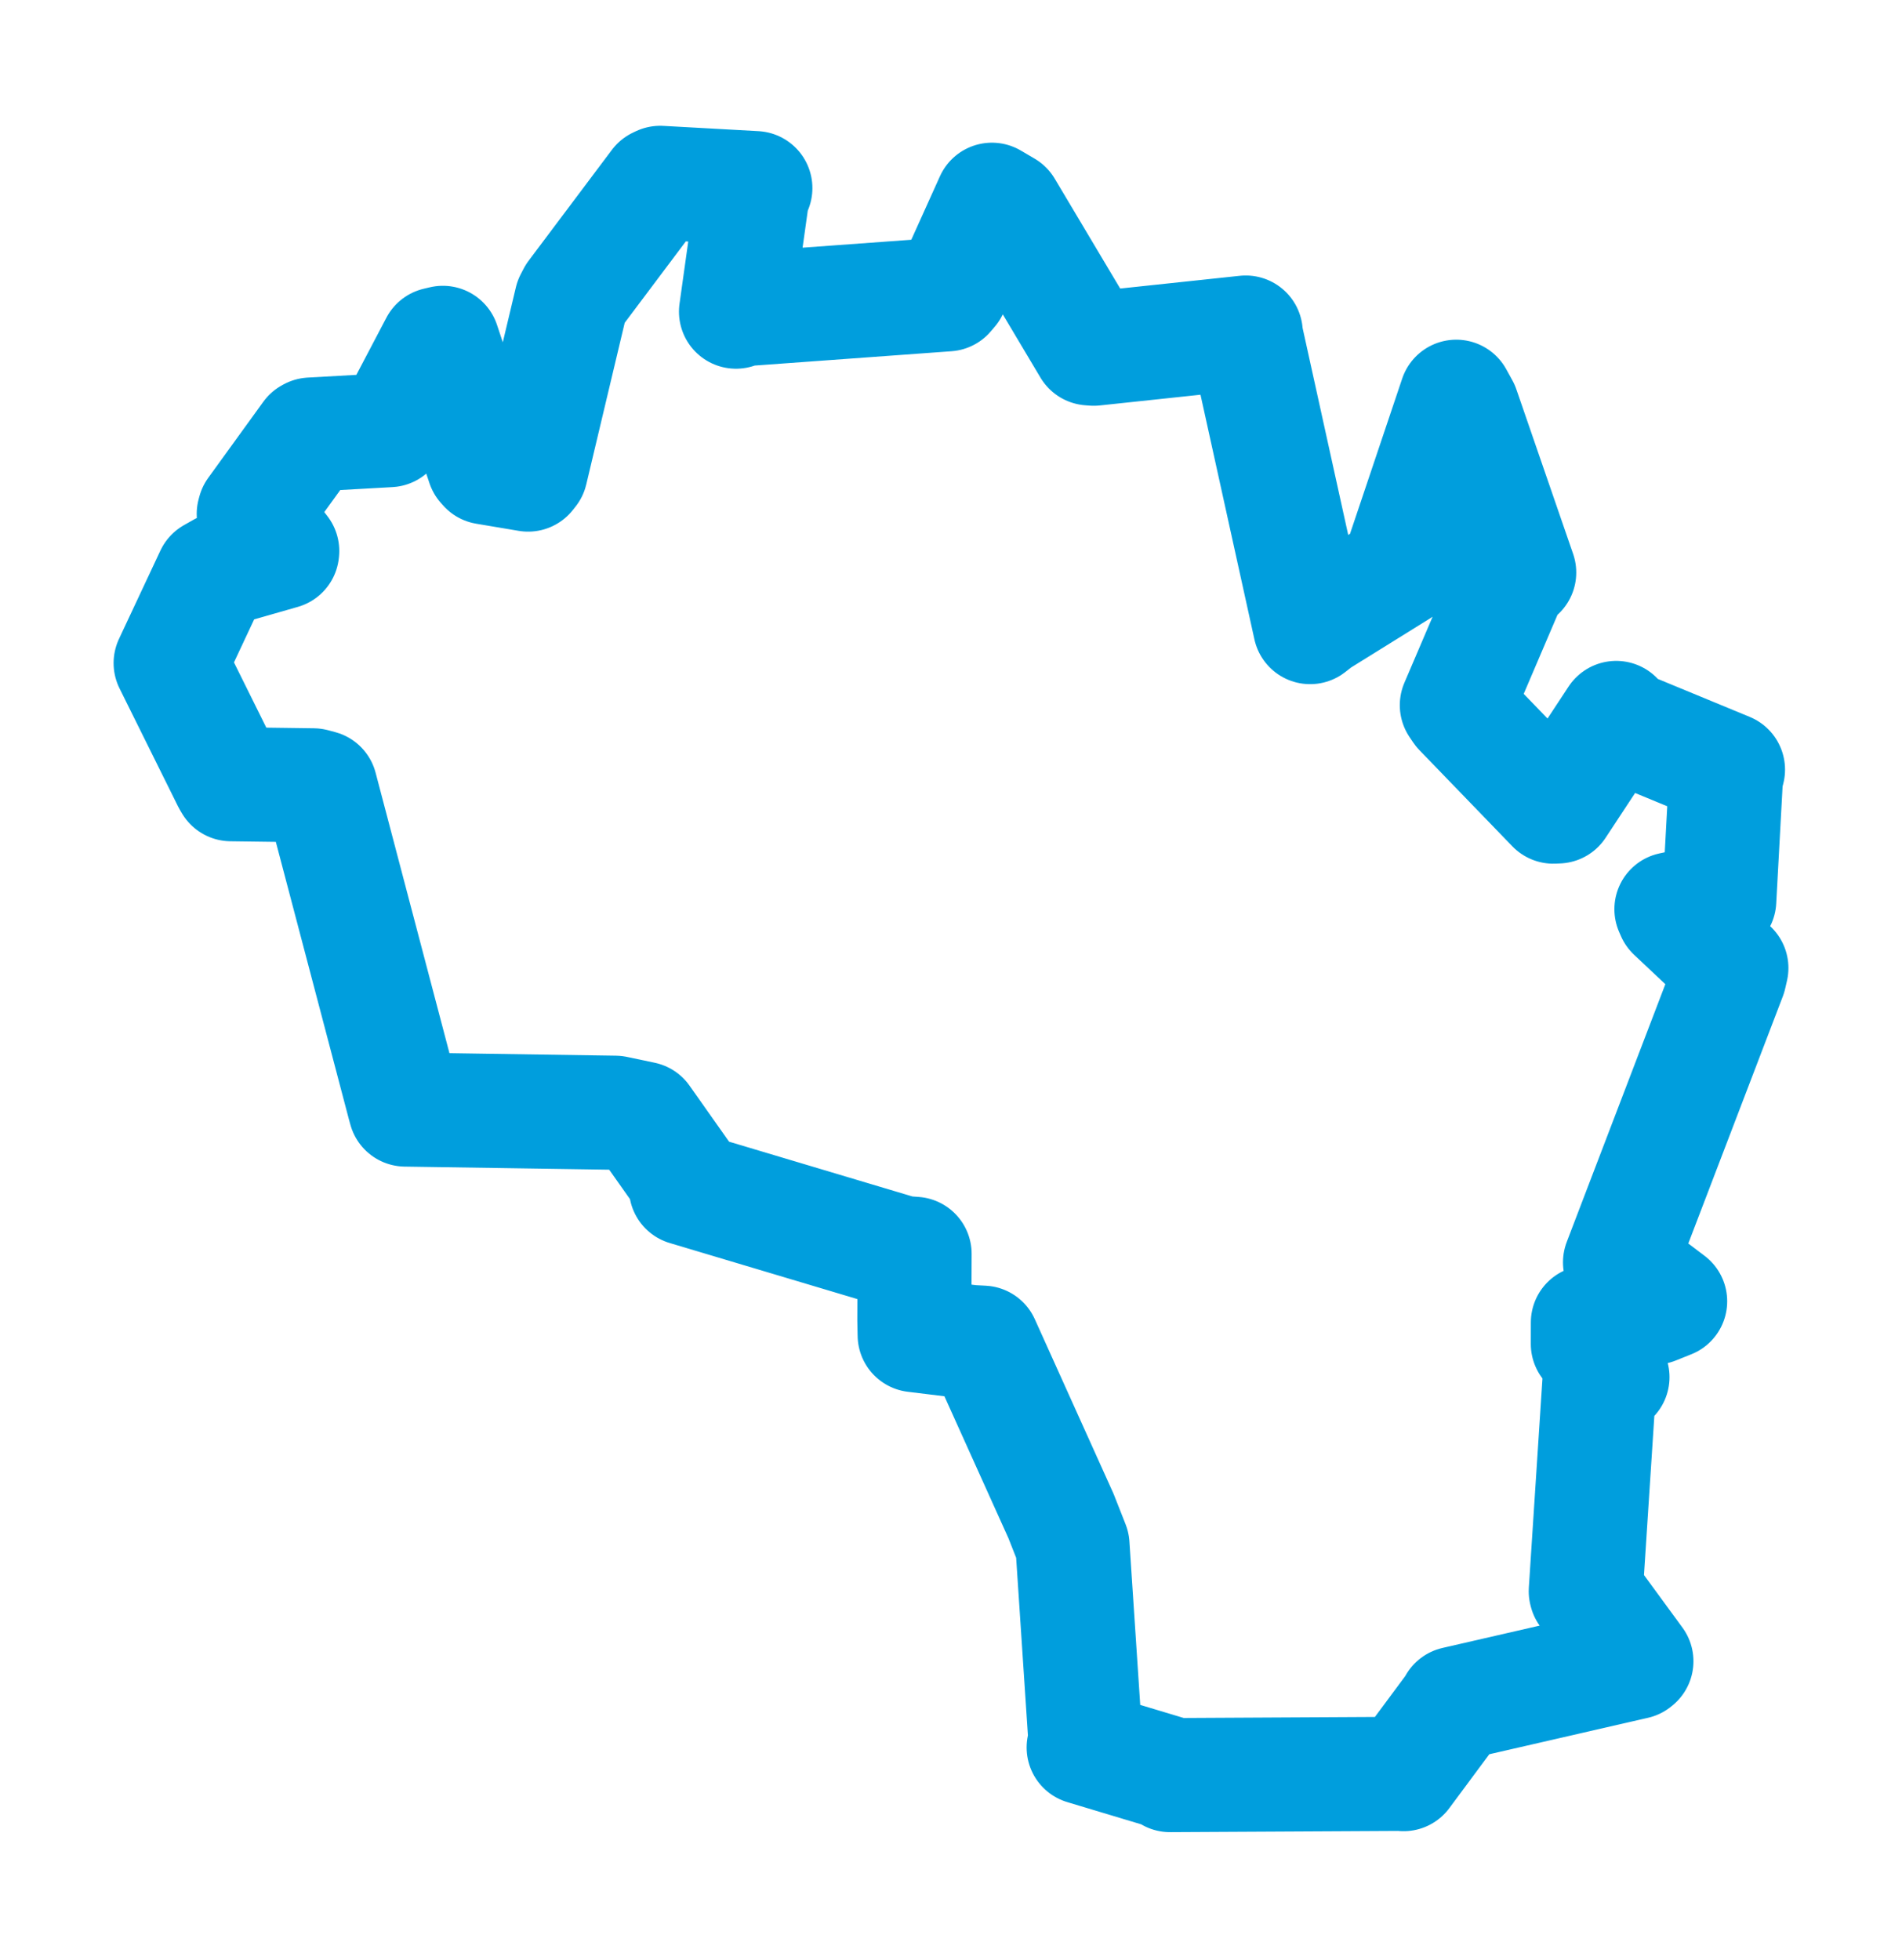 <svg viewBox="0 0 89.76 92.478" width="89.76" height="92.478" xmlns="http://www.w3.org/2000/svg">
  <title>Chýnov, okres Tábor, Jihočeský kraj, Jihozápad, 39155, Česko</title>
  <desc>Geojson of Chýnov, okres Tábor, Jihočeský kraj, Jihozápad, 39155, Česko</desc>
  <polygon points="8.053,31.29 10.813,36.856 10.901,37.006 14.788,37.058 15.122,37.147 19.058,52.093 19.131,52.358 29.034,52.508 30.342,52.783 32.503,55.845 32.374,56.076 42.574,59.123 43.162,59.166 43.15,62.28 43.165,63.003 45.83,63.329 46.382,63.358 50.069,71.532 50.613,72.911 51.241,82.395 51.141,82.46 55.163,83.669 55.215,83.764 66.174,83.705 66.235,83.719 68.649,80.465 68.676,80.387 77.172,78.436 77.226,78.392 74.852,75.149 74.836,75.089 75.493,64.996 76.096,64.986 74.934,63.416 74.936,62.406 78.082,61.701 78.818,61.406 76.542,59.683 76.453,59.567 81.621,46.057 81.708,45.679 78.963,43.095 78.879,42.903 80.918,42.467 81.136,42.492 81.451,36.692 81.548,36.318 76.494,34.23 76.273,33.878 73.524,38.054 73.306,38.064 68.92,33.525 68.752,33.276 71.395,27.092 71.695,27.016 69.015,19.247 68.725,18.721 66.123,26.461 66.058,26.901 62.221,29.285 61.828,29.592 58.81,15.901 58.789,15.692 51.614,16.456 51.414,16.44 47.462,9.807 46.812,9.425 44.894,13.674 44.711,13.889 34.834,14.608 34.734,14.707 35.518,9.116 35.647,8.877 31.156,8.628 31.029,8.688 27.099,13.921 26.965,14.178 25.048,22.238 24.924,22.395 22.919,22.058 22.819,21.944 20.9,16.178 20.617,16.245 18.578,20.127 18.373,20.298 14.665,20.506 14.606,20.538 12.008,24.127 11.975,24.25 13.319,25.999 13.314,26.05 10.46,26.867 10.007,27.124 8.053,31.29" stroke="#009edd" stroke-width="5.384px" fill="none" stroke-linejoin="round" vector-effect="non-scaling-stroke"></polygon>
</svg>